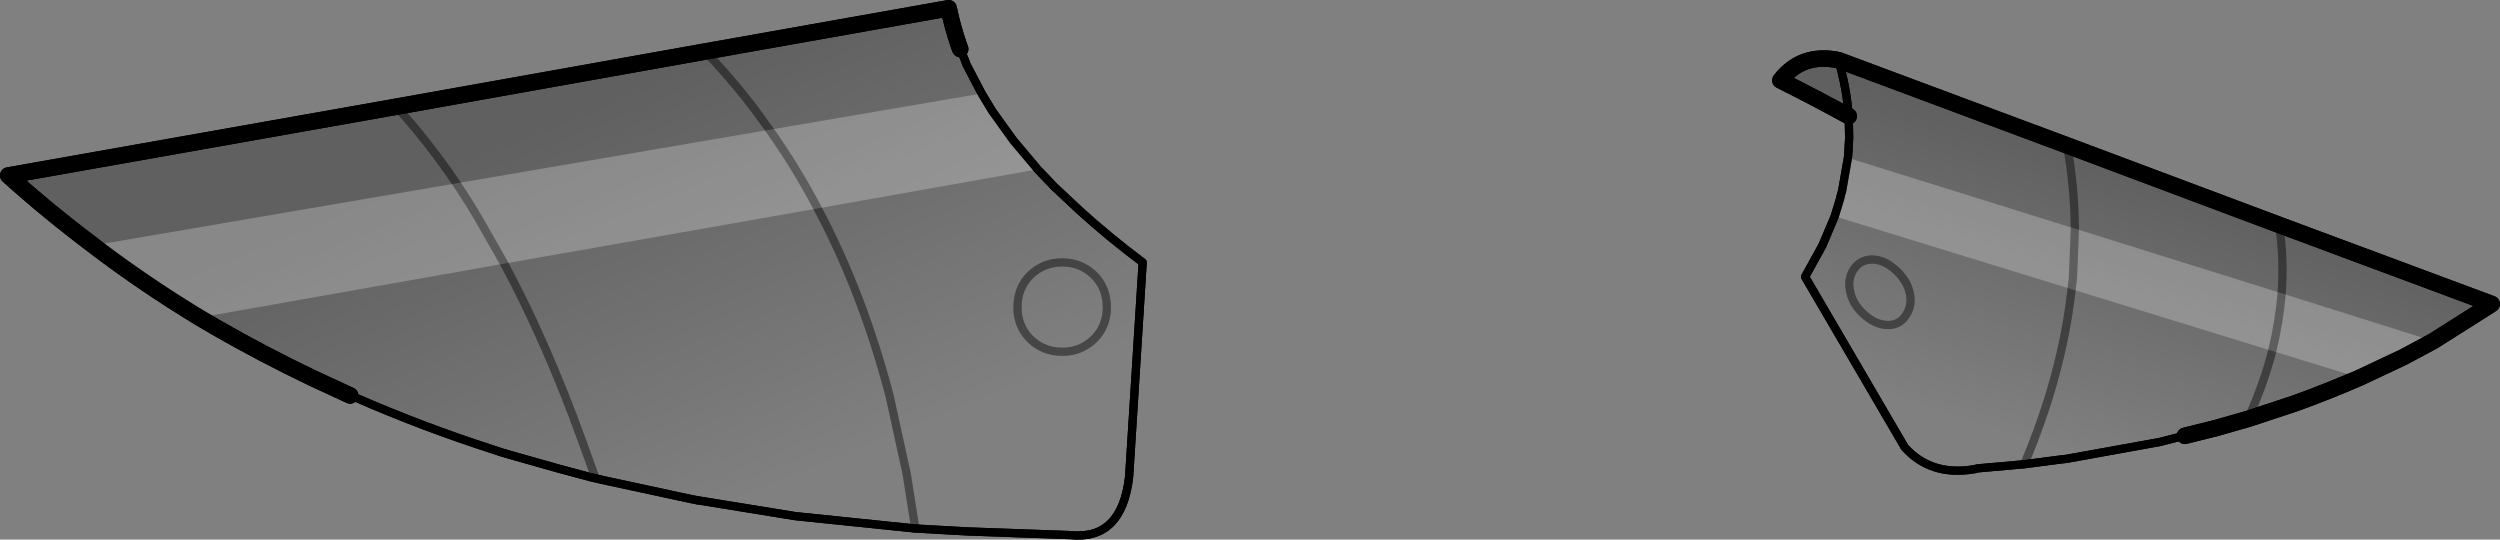<?xml version="1.0" encoding="UTF-8" standalone="no"?>
<svg xmlns:xlink="http://www.w3.org/1999/xlink" height="65.5px" width="303.45px" xmlns="http://www.w3.org/2000/svg">
  <rect width="100%" height="100%" fill="#808080" stroke="none"/>
  <g transform="matrix(1.0, 0.0, 0.0, 1.0, -47.15, -103.5)">
    <path d="M163.7 109.45 L164.25 110.75 164.45 111.3 164.55 111.5 166.3 114.85 167.6 117.0 170.15 120.55 170.45 120.9 173.1 124.05 175.1 126.15 178.2 129.05 Q181.65 132.2 185.85 135.35 L184.2 161.4 Q183.3 169.1 177.05 168.45 L164.5 168.0 158.25 167.65 157.2 161.0 155.15 151.65 Q151.9 139.15 146.4 128.8 143.75 123.75 140.55 119.25 L138.7 116.7 137.65 115.35 Q135.3 112.4 132.75 109.75 135.3 112.4 137.65 115.35 L138.7 116.7 140.55 119.25 Q143.75 123.75 146.4 128.8 151.9 139.15 155.15 151.65 L157.2 161.0 158.25 167.65 143.7 166.15 132.0 164.25 131.15 164.1 120.25 161.75 119.4 161.55 119.35 161.3 118.95 161.45 114.85 160.35 108.85 158.65 108.7 158.6 108.35 158.5 108.85 158.65 108.35 158.5 108.0 158.4 107.1 158.1 Q98.4 155.3 90.3 151.75 L90.25 151.75 89.65 151.5 85.0 149.35 Q78.95 146.45 73.3 143.2 L71.35 142.05 Q64.75 138.05 58.75 133.5 L58.7 133.25 58.5 133.3 Q53.1 129.25 48.15 124.8 L95.25 116.45 132.75 109.75 162.3 104.5 Q162.75 106.7 163.5 108.9 L163.7 109.45 M179.95 136.9 Q181.5 138.45 181.5 140.8 181.5 143.1 179.95 144.65 178.35 146.2 176.1 146.2 173.8 146.2 172.2 144.65 170.65 143.1 170.65 140.8 170.65 138.45 172.2 136.9 173.8 135.35 176.1 135.35 178.35 135.35 179.95 136.9 178.35 135.35 176.1 135.35 173.8 135.35 172.2 136.9 170.65 138.45 170.65 140.8 170.65 143.1 172.2 144.65 173.8 146.2 176.1 146.2 178.35 146.2 179.95 144.65 181.5 143.1 181.5 140.8 181.5 138.45 179.95 136.9 M95.25 116.45 Q99.05 120.6 102.55 125.75 L104.2 128.3 105.25 130.05 108.35 135.5 Q113.45 145.0 117.8 157.0 L119.35 161.3 117.8 157.0 Q113.45 145.0 108.35 135.5 L105.25 130.05 104.2 128.3 102.55 125.75 Q99.05 120.6 95.25 116.45" fill="url(#gradient0)" fill-rule="evenodd" stroke="none"/>
    <path d="M270.3 110.8 L298.05 121.15 323.8 130.8 349.6 140.4 342.5 144.9 338.85 146.85 333.55 149.35 Q329.75 151.0 325.75 152.45 L320.0 154.35 316.15 155.45 312.35 156.4 311.25 156.65 309.3 157.15 297.95 159.2 297.45 159.25 292.85 159.85 287.2 160.35 286.8 160.45 Q281.55 161.35 278.35 157.8 L266.25 137.1 268.35 133.3 269.85 129.75 270.55 127.45 270.55 127.35 270.75 126.65 271.45 122.65 271.5 122.1 271.6 120.25 271.55 117.6 Q271.3 114.2 270.3 110.8 M323.8 130.8 Q324.4 134.95 324.1 139.1 323.8 142.6 322.95 146.1 321.9 150.2 320.0 154.35 321.9 150.2 322.95 146.1 323.8 142.6 324.1 139.1 324.4 134.95 323.8 130.8 M271.75 139.0 Q271.35 137.4 272.15 136.2 272.95 135.0 274.4 135.0 275.8 135.0 277.15 136.2 278.55 137.4 278.95 139.0 279.3 140.55 278.5 141.75 277.75 142.95 276.35 142.95 274.85 142.95 273.5 141.75 272.1 140.55 271.75 139.0 272.1 140.55 273.5 141.75 274.85 142.95 276.35 142.95 277.75 142.95 278.5 141.75 279.3 140.55 278.95 139.0 278.55 137.4 277.15 136.2 275.8 135.0 274.4 135.0 272.95 135.0 272.15 136.2 271.35 137.4 271.75 139.0 M292.85 159.85 Q297.45 149.0 298.6 138.6 L298.75 137.4 298.8 136.35 299.0 131.25 Q298.95 126.15 298.05 121.15 298.95 126.15 299.0 131.25 L298.8 136.35 298.75 137.4 298.6 138.6 Q297.45 149.0 292.85 159.85" fill="url(#gradient1)" fill-rule="evenodd" stroke="none"/>
    <path d="M312.35 156.4 L311.25 156.65 309.3 157.15 297.95 159.2 297.45 159.25 292.85 159.85 287.2 160.35 286.8 160.45 Q281.55 161.35 278.35 157.8 L266.25 137.1 268.35 133.3 269.85 129.75 270.55 127.45 270.55 127.35 270.75 126.65 271.45 122.65 271.5 122.1 271.6 120.25 271.55 117.6 Q271.3 114.2 270.3 110.8 M158.25 167.65 L164.5 168.0 177.05 168.45 Q183.3 169.1 184.2 161.4 L185.85 135.35 Q181.65 132.2 178.2 129.05 L175.1 126.15 173.1 124.05 170.45 120.9 170.15 120.55 167.6 117.0 166.3 114.85 164.55 111.5 164.45 111.3 164.25 110.75 163.7 109.45 M158.25 167.65 L143.7 166.15 132.0 164.25 131.9 164.25 131.15 164.1 120.25 161.75 119.4 161.55 118.95 161.45 114.85 160.35 108.85 158.65 108.7 158.6 108.35 158.5 108.0 158.4 107.1 158.1 Q98.4 155.3 90.3 151.75 L90.25 151.75 89.65 151.5 M58.7 133.25 L58.5 133.3 M108.35 158.5 L108.85 158.65 M107.1 158.1 L108.0 158.4 108.35 158.5 M131.15 164.1 L132.0 164.25" fill="none" stroke="#000000" stroke-linecap="round" stroke-linejoin="round" stroke-width="1.0"/>
    <path d="M163.7 109.45 L163.5 108.9 Q162.75 106.7 162.3 104.5 L132.75 109.75 95.25 116.45 48.15 124.8 Q53.1 129.25 58.5 133.3 L58.75 133.5 Q64.75 138.05 71.35 142.05 L73.3 143.2 Q78.95 146.45 85.0 149.35 L89.65 151.5" fill="none" stroke="#000000" stroke-linecap="round" stroke-linejoin="round" stroke-width="2.0"/>
    <path d="M132.75 109.75 Q135.3 112.4 137.65 115.35 L138.7 116.7 140.55 119.25 Q143.75 123.75 146.4 128.8 151.9 139.15 155.15 151.65 L157.2 161.0 158.25 167.65 M179.95 136.9 Q178.35 135.35 176.1 135.35 173.8 135.35 172.2 136.9 170.65 138.45 170.65 140.8 170.65 143.1 172.2 144.65 173.8 146.2 176.1 146.2 178.35 146.2 179.95 144.65 181.5 143.1 181.5 140.8 181.5 138.45 179.95 136.9 M298.05 121.15 Q298.95 126.15 299.0 131.25 L298.8 136.35 298.75 137.4 298.6 138.6 Q297.45 149.0 292.85 159.85 M271.75 139.0 Q272.1 140.55 273.5 141.75 274.85 142.95 276.35 142.95 277.75 142.95 278.5 141.75 279.3 140.55 278.95 139.0 278.55 137.4 277.15 136.2 275.8 135.0 274.4 135.0 272.95 135.0 272.15 136.2 271.35 137.4 271.75 139.0 M320.0 154.35 Q321.9 150.2 322.95 146.1 323.8 142.6 324.1 139.1 324.4 134.95 323.8 130.8 M119.35 161.3 L117.8 157.0 Q113.45 145.0 108.35 135.5 L105.25 130.05 104.2 128.3 102.55 125.75 Q99.05 120.6 95.25 116.45 M119.35 161.3 L119.4 161.55" fill="none" stroke="#000000" stroke-linecap="round" stroke-linejoin="round" stroke-opacity="0.251" stroke-width="1.0"/>
    <path d="M270.3 110.8 L298.05 121.15 323.8 130.8 349.6 140.4 342.5 144.9 338.85 146.85 333.55 149.35 Q329.75 151.0 325.75 152.45 L320.0 154.35 316.15 155.45 312.35 156.4 M271.55 117.6 Q267.45 115.35 263.25 113.25 265.85 109.9 270.3 110.8" fill="none" stroke="#000000" stroke-linecap="round" stroke-linejoin="round" stroke-width="2.0"/>
    <path d="M342.5 144.9 L338.85 146.85 333.55 149.35 322.95 146.1 Q323.8 142.6 324.1 139.1 323.8 142.6 322.95 146.1 L298.6 138.6 298.75 137.4 298.8 136.35 299.0 131.25 298.8 136.35 298.75 137.4 298.6 138.6 269.85 129.75 270.55 127.45 270.55 127.35 270.75 126.65 271.45 122.65 299.0 131.25 324.1 139.1 342.5 144.9 M140.55 119.25 L166.3 114.85 167.6 117.0 170.15 120.55 170.45 120.9 173.1 124.05 146.4 128.8 108.35 135.5 71.35 142.05 Q64.75 138.05 58.75 133.5 L58.7 133.25 102.55 125.75 140.55 119.25 Q143.75 123.75 146.4 128.8 143.75 123.75 140.55 119.25 M108.35 135.5 L105.25 130.05 104.2 128.3 102.55 125.75 104.2 128.3 105.25 130.05 108.35 135.5" fill="#ffffff" fill-opacity="0.251" fill-rule="evenodd" stroke="none"/>
    <path d="M271.55 117.6 Q267.45 115.35 263.25 113.25 265.85 109.9 270.3 110.8 271.3 114.2 271.55 117.6" fill="#000000" fill-opacity="0.251" fill-rule="evenodd" stroke="none"/>
    <path d="M324.1 139.1 Q323.8 142.6 322.95 146.1 321.9 150.2 320.0 154.35 M132.75 109.75 Q135.3 112.4 137.65 115.35 L138.7 116.7 140.55 119.25 Q143.75 123.75 146.4 128.8 151.9 139.15 155.15 151.65 L157.2 161.0 158.25 167.65 M179.95 136.9 Q178.35 135.35 176.1 135.35 173.8 135.35 172.2 136.9 170.65 138.45 170.65 140.8 170.65 143.1 172.2 144.65 173.8 146.2 176.1 146.2 178.35 146.2 179.95 144.65 181.5 143.1 181.5 140.8 181.5 138.45 179.95 136.9 M299.0 131.25 Q298.95 126.15 298.05 121.15 M299.0 131.25 L298.8 136.35 298.75 137.4 298.6 138.6 Q297.45 149.0 292.85 159.85 M271.75 139.0 Q272.1 140.55 273.5 141.75 274.85 142.95 276.35 142.95 277.75 142.95 278.5 141.75 279.3 140.55 278.95 139.0 278.55 137.4 277.15 136.2 275.8 135.0 274.4 135.0 272.95 135.0 272.15 136.2 271.35 137.4 271.75 139.0 M102.55 125.75 Q99.05 120.6 95.25 116.45 M102.55 125.75 L104.2 128.3 105.25 130.05 108.35 135.5 Q113.45 145.0 117.8 157.0 L119.35 161.3 119.4 161.55 M323.8 130.8 Q324.4 134.95 324.1 139.1" fill="none" stroke="#000000" stroke-linecap="round" stroke-linejoin="round" stroke-opacity="0.251" stroke-width="1.0"/>
    <path d="M163.7 109.45 L163.5 108.9 Q162.75 106.7 162.3 104.5 L132.75 109.75 95.25 116.45 48.15 124.8 Q53.1 129.25 58.5 133.3 L58.75 133.5 Q64.75 138.05 71.35 142.05 L73.3 143.2 Q78.95 146.45 85.0 149.35 L89.65 151.5" fill="none" stroke="#000000" stroke-linecap="round" stroke-linejoin="round" stroke-width="2.0"/>
    <path d="M312.35 156.4 L311.25 156.65 309.3 157.15 297.95 159.2 297.45 159.25 292.85 159.85 287.2 160.35 286.8 160.45 Q281.55 161.35 278.35 157.8 L266.25 137.1 268.35 133.3 269.85 129.75 270.55 127.45 270.55 127.35 270.75 126.65 271.45 122.65 271.5 122.1 271.6 120.25 271.55 117.6 Q271.3 114.2 270.3 110.8 M166.3 114.85 L164.55 111.5 164.45 111.3 164.25 110.75 163.7 109.45 M166.3 114.85 L167.6 117.0 170.15 120.55 170.45 120.9 173.1 124.05 175.1 126.15 178.2 129.05 Q181.65 132.2 185.85 135.35 L184.2 161.4 Q183.3 169.1 177.05 168.45 L164.5 168.0 158.25 167.65 143.7 166.15 132.0 164.25 131.9 164.25 131.15 164.1 120.25 161.75 119.4 161.55 118.95 161.45 114.85 160.35 108.85 158.65 108.7 158.6 108.35 158.5 108.0 158.4 107.1 158.1 Q98.4 155.3 90.3 151.75 L90.25 151.75 89.65 151.5 M58.7 133.25 L58.5 133.3 M108.0 158.4 L107.1 158.1 M108.0 158.4 L108.35 158.5 108.85 158.65 M131.15 164.1 L132.0 164.25" fill="none" stroke="#000000" stroke-linecap="round" stroke-linejoin="round" stroke-width="1.0"/>
    <path d="M342.5 144.9 L338.85 146.85 333.55 149.35 Q329.75 151.0 325.75 152.45 L320.0 154.35 316.15 155.45 312.35 156.4 M271.55 117.6 Q267.45 115.35 263.25 113.25 265.85 109.9 270.3 110.8 L298.05 121.15 323.8 130.8 349.6 140.4 342.5 144.9" fill="none" stroke="#000000" stroke-linecap="round" stroke-linejoin="round" stroke-width="2.0"/>
  </g>
  <defs>
    <linearGradient gradientTransform="matrix(-0.012, -0.029, 0.022, -0.009, 130.45, 139.05)" gradientUnits="userSpaceOnUse" id="gradient0" spreadMethod="pad" x1="-819.2" x2="819.2">
      <stop offset="0.0" stop-color="#000000" stop-opacity="0.0"/>
      <stop offset="1.0" stop-color="#000000" stop-opacity="0.251"/>
    </linearGradient>
    <linearGradient gradientTransform="matrix(0.005, -0.021, 0.019, 0.006, 283.35, 135.25)" gradientUnits="userSpaceOnUse" id="gradient1" spreadMethod="pad" x1="-819.2" x2="819.2">
      <stop offset="0.0" stop-color="#000000" stop-opacity="0.0"/>
      <stop offset="1.0" stop-color="#000000" stop-opacity="0.251"/>
    </linearGradient>
  </defs>
</svg>
